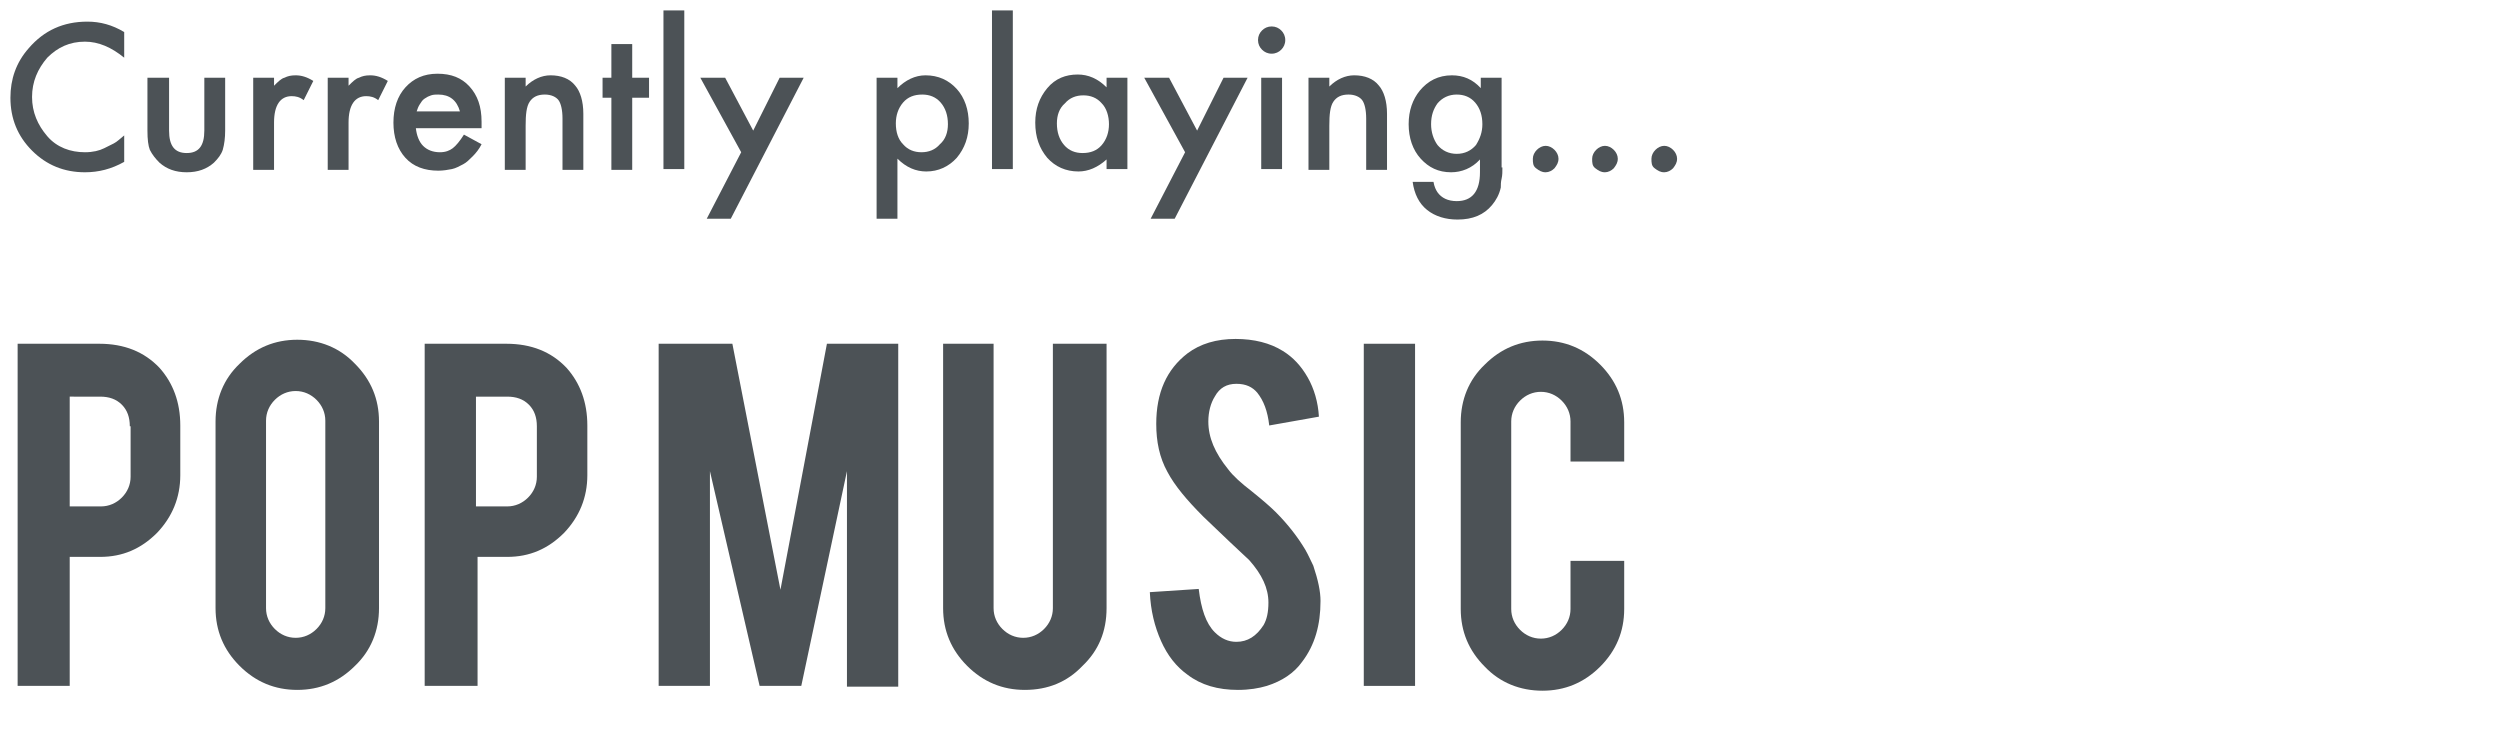 <?xml version="1.0" encoding="utf-8"?>
<!-- Generator: Adobe Illustrator 19.2.0, SVG Export Plug-In . SVG Version: 6.00 Build 0)  -->
<svg version="1.1" id="Layer_1" xmlns="http://www.w3.org/2000/svg" xmlns:xlink="http://www.w3.org/1999/xlink" x="0px" y="0px"
	 viewBox="0 0 312 93.3" style="enable-background:new 0 0 312 93.3;" xml:space="preserve">
<style type="text/css">
	.st0{fill:none;}
	.st1{enable-background:new    ;}
	.st2{fill:#4C5256;}
</style>
<rect y="1.3" class="st0" width="312" height="92"/>
<g class="st1">
	<path class="st2" d="M15.5,4v3.2c-1.6-1.3-3.2-2-4.9-2c-1.9,0-3.4,0.7-4.7,2C4.7,8.6,4,10.2,4,12.1C4,14,4.7,15.6,5.9,17
		s2.9,2,4.7,2c1,0,1.8-0.2,2.4-0.5c0.4-0.2,0.8-0.4,1.2-0.6s0.8-0.6,1.3-1v3.3c-1.6,0.9-3.2,1.3-4.9,1.3c-2.6,0-4.8-0.9-6.6-2.7
		c-1.8-1.8-2.7-4-2.7-6.6C1.3,9.9,2,7.8,3.6,6c1.9-2.2,4.3-3.3,7.3-3.3C12.5,2.7,14,3.1,15.5,4z"/>
	<path class="st2" d="M21.1,9.7v6.6c0,1.9,0.7,2.8,2.2,2.8s2.2-0.9,2.2-2.8V9.7h2.6v6.6c0,0.9-0.1,1.7-0.3,2.4
		c-0.2,0.6-0.6,1.1-1.1,1.6c-0.9,0.8-2,1.2-3.4,1.2c-1.4,0-2.5-0.4-3.4-1.2c-0.5-0.5-0.9-1-1.2-1.6c-0.2-0.5-0.3-1.3-0.3-2.4V9.7
		H21.1z"/>
	<path class="st2" d="M31.6,9.7h2.6v1c0.5-0.5,0.9-0.9,1.3-1c0.4-0.2,0.8-0.3,1.4-0.3c0.7,0,1.4,0.2,2.2,0.7l-1.2,2.4
		c-0.5-0.4-1-0.5-1.5-0.5c-1.4,0-2.2,1.1-2.2,3.3v5.9h-2.6V9.7z"/>
	<path class="st2" d="M40.9,9.7h2.6v1c0.5-0.5,0.9-0.9,1.3-1c0.4-0.2,0.8-0.3,1.4-0.3c0.7,0,1.4,0.2,2.2,0.7l-1.2,2.4
		c-0.5-0.4-1-0.5-1.5-0.5c-1.4,0-2.2,1.1-2.2,3.3v5.9h-2.6V9.7z"/>
	<path class="st2" d="M60.1,16h-8.2c0.1,0.9,0.4,1.7,0.9,2.2c0.5,0.5,1.2,0.8,2.1,0.8c0.7,0,1.2-0.2,1.6-0.5
		c0.4-0.3,0.9-0.9,1.4-1.7l2.2,1.2c-0.3,0.6-0.7,1.1-1.1,1.5s-0.8,0.8-1.2,1s-0.9,0.5-1.4,0.6s-1.1,0.2-1.7,0.2
		c-1.7,0-3.1-0.5-4.1-1.6c-1-1.1-1.5-2.6-1.5-4.4c0-1.8,0.5-3.3,1.5-4.4c1-1.1,2.3-1.7,4-1.7c1.7,0,3,0.5,4,1.6
		c1,1.1,1.5,2.5,1.5,4.4L60.1,16z M57.4,13.9c-0.4-1.4-1.3-2.1-2.7-2.1c-0.3,0-0.6,0-0.9,0.1s-0.5,0.2-0.8,0.4s-0.4,0.4-0.6,0.7
		s-0.3,0.6-0.4,0.9H57.4z"/>
	<path class="st2" d="M63,9.7h2.6v1.1c0.9-0.9,2-1.4,3.1-1.4c1.3,0,2.4,0.4,3.1,1.3c0.6,0.7,1,1.9,1,3.5v7h-2.6v-6.4
		c0-1.1-0.2-1.9-0.5-2.3c-0.3-0.4-0.9-0.7-1.7-0.7c-0.9,0-1.5,0.3-1.9,0.9c-0.4,0.6-0.5,1.6-0.5,3v5.5H63V9.7z"/>
	<path class="st2" d="M78.9,12.2v9h-2.6v-9h-1.1V9.7h1.1V5.5h2.6v4.2h2.1v2.5H78.9z"/>
	<path class="st2" d="M85.4,1.3v19.8h-2.6V1.3H85.4z"/>
	<path class="st2" d="M92.5,19l-5.1-9.3h3.1l3.5,6.6l3.3-6.6h3l-9.1,17.6h-3L92.5,19z"/>
	<path class="st2" d="M112,27.3h-2.6V9.7h2.6V11c1-1,2.2-1.6,3.5-1.6c1.6,0,2.9,0.6,3.9,1.7c1,1.1,1.5,2.6,1.5,4.3
		c0,1.7-0.5,3.1-1.5,4.3c-1,1.1-2.3,1.7-3.8,1.7c-1.3,0-2.5-0.5-3.6-1.6V27.3z M118.3,15.5c0-1.1-0.3-2-0.9-2.7
		c-0.6-0.7-1.4-1-2.3-1c-1,0-1.8,0.3-2.4,1s-0.9,1.6-0.9,2.6c0,1.1,0.3,2,0.9,2.6c0.6,0.7,1.4,1,2.3,1c0.9,0,1.7-0.3,2.3-1
		C118,17.4,118.3,16.5,118.3,15.5z"/>
	<path class="st2" d="M126.4,1.3v19.8h-2.6V1.3H126.4z"/>
	<path class="st2" d="M138.1,9.7h2.6v11.4h-2.6v-1.2c-1.1,1-2.3,1.5-3.5,1.5c-1.6,0-2.9-0.6-3.9-1.7c-1-1.2-1.5-2.6-1.5-4.4
		c0-1.7,0.5-3.1,1.5-4.3s2.3-1.7,3.8-1.7c1.3,0,2.5,0.5,3.6,1.6V9.7z M131.9,15.4c0,1.1,0.3,2,0.9,2.7c0.6,0.7,1.4,1,2.3,1
		c1,0,1.8-0.3,2.4-1c0.6-0.7,0.9-1.6,0.9-2.6s-0.3-2-0.9-2.6c-0.6-0.7-1.4-1-2.3-1c-0.9,0-1.7,0.3-2.3,1
		C132.2,13.5,131.9,14.4,131.9,15.4z"/>
	<path class="st2" d="M147.9,19l-5.1-9.3h3.1l3.5,6.6l3.3-6.6h3l-9.1,17.6h-3L147.9,19z"/>
	<path class="st2" d="M157,5c0-0.5,0.2-0.9,0.5-1.2s0.7-0.5,1.2-0.5c0.5,0,0.9,0.2,1.2,0.5c0.3,0.3,0.5,0.7,0.5,1.2
		s-0.2,0.9-0.5,1.2c-0.3,0.3-0.7,0.5-1.2,0.5s-0.9-0.2-1.2-0.5S157,5.5,157,5z M160,9.7v11.4h-2.6V9.7H160z"/>
	<path class="st2" d="M163.3,9.7h2.6v1.1c0.9-0.9,2-1.4,3.1-1.4c1.3,0,2.4,0.4,3.1,1.3c0.6,0.7,1,1.9,1,3.5v7h-2.6v-6.4
		c0-1.1-0.2-1.9-0.5-2.3c-0.3-0.4-0.9-0.7-1.7-0.7c-0.9,0-1.5,0.3-1.9,0.9c-0.4,0.6-0.5,1.6-0.5,3v5.5h-2.6V9.7z"/>
	<path class="st2" d="M187.5,20.9c0,0.5,0,1-0.1,1.4s-0.1,0.8-0.1,1.1c-0.2,0.9-0.6,1.6-1.1,2.2c-1,1.2-2.4,1.8-4.3,1.8
		c-1.5,0-2.8-0.4-3.8-1.2c-1-0.8-1.6-2-1.8-3.5h2.6c0.1,0.6,0.3,1,0.5,1.3c0.5,0.7,1.3,1.1,2.4,1.1c1.9,0,2.9-1.2,2.9-3.6v-1.6
		c-1,1.1-2.3,1.6-3.6,1.6c-1.6,0-2.8-0.6-3.8-1.7c-1-1.1-1.5-2.6-1.5-4.3c0-1.7,0.5-3.1,1.4-4.2c1-1.2,2.3-1.9,4-1.9
		c1.4,0,2.6,0.5,3.6,1.6V9.7h2.6V20.9z M185,15.5c0-1.1-0.3-2-0.9-2.7c-0.6-0.7-1.4-1-2.3-1c-1,0-1.8,0.4-2.4,1.1
		c-0.5,0.7-0.8,1.5-0.8,2.6c0,1,0.3,1.9,0.8,2.6c0.6,0.7,1.4,1.1,2.4,1.1s1.8-0.4,2.4-1.1C184.7,17.3,185,16.5,185,15.5z"/>
	<path class="st2" d="M191.3,19.8c0-0.4,0.2-0.8,0.5-1.1s0.7-0.5,1.1-0.5s0.8,0.2,1.1,0.5s0.5,0.7,0.5,1.1c0,0.5-0.2,0.8-0.5,1.2
		c-0.3,0.3-0.7,0.5-1.1,0.5c-0.5,0-0.8-0.2-1.2-0.5S191.3,20.3,191.3,19.8z"/>
	<path class="st2" d="M198.7,19.8c0-0.4,0.2-0.8,0.5-1.1s0.7-0.5,1.1-0.5s0.8,0.2,1.1,0.5s0.5,0.7,0.5,1.1c0,0.5-0.2,0.8-0.5,1.2
		c-0.3,0.3-0.7,0.5-1.1,0.5c-0.5,0-0.8-0.2-1.2-0.5S198.7,20.3,198.7,19.8z"/>
	<path class="st2" d="M206.1,19.8c0-0.4,0.2-0.8,0.5-1.1s0.7-0.5,1.1-0.5s0.8,0.2,1.1,0.5s0.5,0.7,0.5,1.1c0,0.5-0.2,0.8-0.5,1.2
		c-0.3,0.3-0.7,0.5-1.1,0.5c-0.5,0-0.8-0.2-1.2-0.5S206.1,20.3,206.1,19.8z"/>
</g>
<g class="st1">
	<path class="st2" d="M12.4,42.9c3.1,0,5.6,1,7.5,3c1.7,1.9,2.6,4.3,2.6,7.2v6.2c0,2.8-1,5.2-2.9,7.2c-2,2-4.3,3-7.1,3H8.7v16.1H2.2
		V42.9H12.4z M16.2,53.2c0-1.1-0.3-2-1-2.7c-0.7-0.7-1.6-1-2.7-1H8.7v13.7h3.9c1,0,1.9-0.4,2.6-1.1s1.1-1.6,1.1-2.6V53.2z"/>
	<path class="st2" d="M37.1,42.4c2.8,0,5.3,1,7.2,3c2,2,3,4.4,3,7.2v23.3c0,2.8-1,5.3-3,7.2c-2,2-4.4,3-7.2,3c-2.8,0-5.2-1-7.2-3
		c-2-2-3-4.4-3-7.2V52.6c0-2.8,1-5.3,3-7.2C31.9,43.4,34.3,42.4,37.1,42.4z M40.6,52.5c0-1-0.4-1.9-1.1-2.6s-1.6-1.1-2.6-1.1
		c-1,0-1.9,0.4-2.6,1.1c-0.7,0.7-1.1,1.6-1.1,2.6v23.4c0,1,0.4,1.9,1.1,2.6c0.7,0.7,1.6,1.1,2.6,1.1c1,0,1.9-0.4,2.6-1.1
		s1.1-1.6,1.1-2.6V52.5z"/>
	<path class="st2" d="M63.2,42.9c3.1,0,5.6,1,7.5,3c1.7,1.9,2.6,4.3,2.6,7.2v6.2c0,2.8-1,5.2-2.9,7.2c-2,2-4.3,3-7.1,3h-3.7v16.1H53
		V42.9H63.2z M67,53.2c0-1.1-0.3-2-1-2.7c-0.7-0.7-1.6-1-2.7-1h-3.9v13.7h3.9c1,0,1.9-0.4,2.6-1.1s1.1-1.6,1.1-2.6V53.2z"/>
	<path class="st2" d="M88.6,85.6h-6.4V42.9h9.2l6,30.7l5.8-30.7h8.9v42.8h-6.4V58.8L100,85.6h-5.2l-6.2-26.8V85.6z"/>
	<path class="st2" d="M127.9,86.1c-2.8,0-5.2-1-7.2-3c-2-2-3-4.4-3-7.2v-33h6.3v33c0,1,0.4,1.9,1.1,2.6c0.7,0.7,1.6,1.1,2.6,1.1
		c1,0,1.9-0.4,2.6-1.1c0.7-0.7,1.1-1.6,1.1-2.6v-33h6.7v33c0,2.9-1,5.3-3,7.2C133.2,85.1,130.8,86.1,127.9,86.1z"/>
	<path class="st2" d="M164.8,75c0,3-0.7,5.5-2.3,7.6c-1,1.4-2.5,2.4-4.4,3c-1,0.3-2.2,0.5-3.6,0.5c-2.5,0-4.6-0.6-6.3-1.9
		c-1.4-1-2.5-2.4-3.3-4.2c-0.8-1.8-1.3-3.8-1.4-6.1l6.1-0.4c0.3,2.5,0.9,4.3,2,5.4c0.8,0.8,1.7,1.2,2.7,1.2c1.4,0,2.5-0.7,3.4-2.1
		c0.4-0.7,0.6-1.6,0.6-2.8c0-1.8-0.8-3.5-2.4-5.3c-1.3-1.2-3.2-3-5.7-5.4c-2.1-2.1-3.6-3.9-4.5-5.6c-1-1.8-1.4-3.8-1.4-6
		c0-3.9,1.3-6.8,3.9-8.8c1.6-1.2,3.6-1.8,6-1.8c2.3,0,4.3,0.5,5.9,1.5c1.3,0.8,2.3,1.9,3.1,3.3c0.8,1.4,1.3,3.1,1.4,4.9l-6.2,1.1
		c-0.2-1.8-0.7-3.1-1.5-4.1c-0.6-0.7-1.4-1.1-2.6-1.1c-1.2,0-2.1,0.5-2.7,1.6c-0.5,0.8-0.8,1.9-0.8,3.1c0,2,0.8,3.9,2.5,6
		c0.6,0.8,1.6,1.7,2.9,2.7c1.5,1.2,2.5,2.1,3,2.6c1.6,1.6,2.8,3.2,3.7,4.7c0.4,0.7,0.7,1.4,1,2C164.5,72.4,164.8,73.8,164.8,75z"/>
	<path class="st2" d="M176.6,85.6h-6.4V42.9h6.4V85.6z"/>
	<path class="st2" d="M192.5,86.2c-2.8,0-5.3-1-7.2-3c-2-2-3-4.4-3-7.2V52.7c0-2.8,1-5.3,3-7.2c2-2,4.4-3,7.2-3c2.8,0,5.2,1,7.2,3
		c2,2,3,4.4,3,7.2v4.9H196v-5c0-1-0.4-1.9-1.1-2.6c-0.7-0.7-1.6-1.1-2.6-1.1s-1.9,0.4-2.6,1.1c-0.7,0.7-1.1,1.6-1.1,2.6v23.4
		c0,1,0.4,1.9,1.1,2.6c0.7,0.7,1.6,1.1,2.6,1.1s1.9-0.4,2.6-1.1c0.7-0.7,1.1-1.6,1.1-2.6V70h6.7v6c0,2.8-1,5.2-3,7.2
		C197.7,85.2,195.3,86.2,192.5,86.2z"/>
</g>
</svg>
